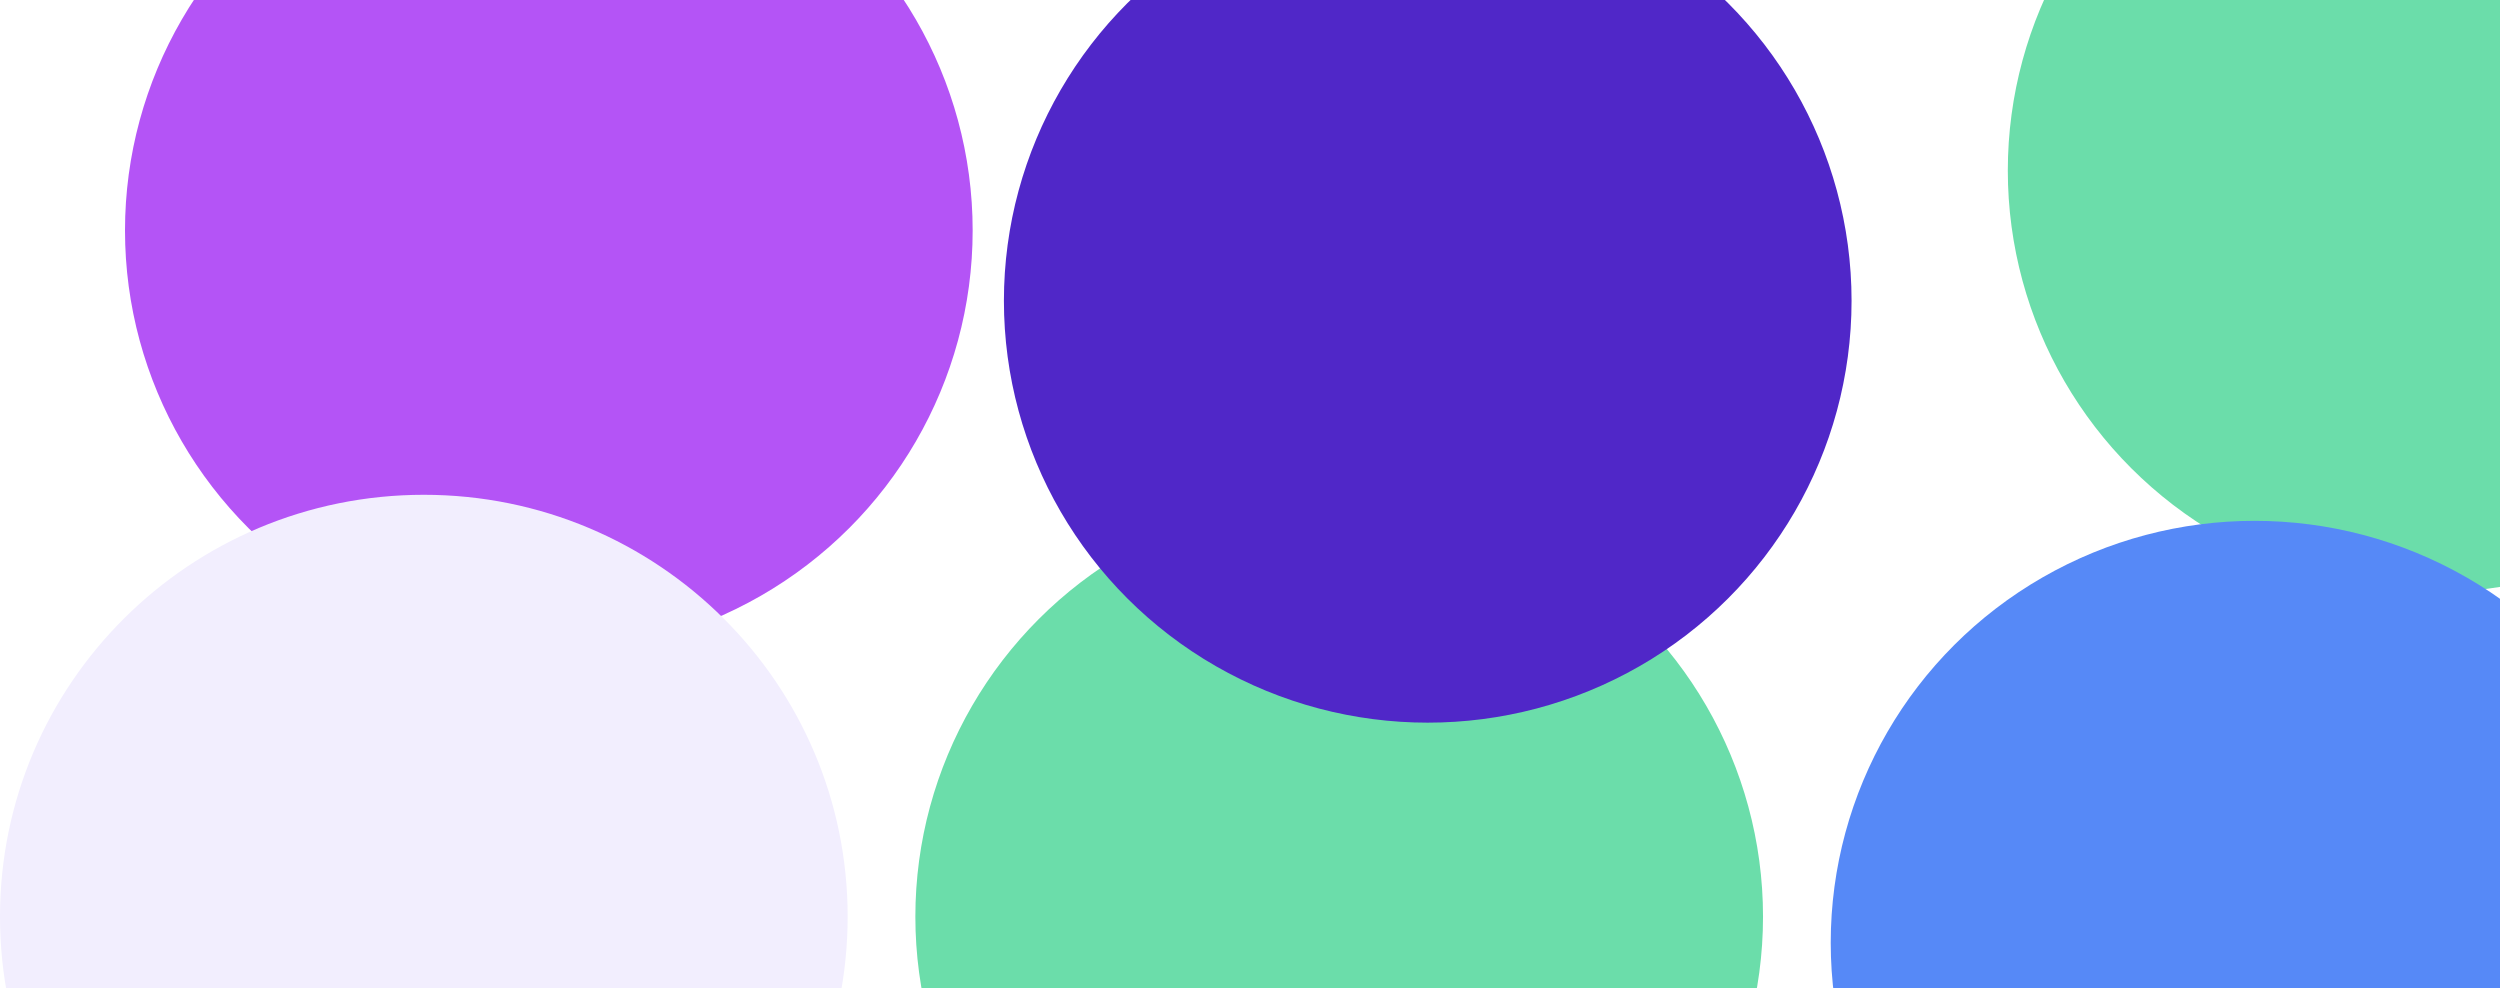<svg width="1920" height="759" viewBox="0 0 1920 759" fill="none" xmlns="http://www.w3.org/2000/svg">
<g clip-path="url(#clip0_25_161)">
<rect width="1920" height="759" fill="white"/>
<g filter="url(#filter0_f_25_161)">
<ellipse cx="421.5" cy="177" rx="325.5" ry="324" fill="#B454F6"/>
</g>
<g filter="url(#filter1_f_25_161)">
<path d="M651 704C651 882.94 505.269 1028 325.5 1028C145.731 1028 0 882.94 0 704C0 525.06 145.731 380 325.5 380C505.269 380 651 525.06 651 704Z" fill="#F2EEFE"/>
</g>
<g filter="url(#filter2_f_25_161)">
<ellipse cx="1867.5" cy="131" rx="325.5" ry="324" fill="#6BDDAA"/>
</g>
<g filter="url(#filter3_f_25_161)">
<ellipse cx="1028.5" cy="704" rx="325.5" ry="324" fill="#6BDDAA"/>
</g>
<g filter="url(#filter4_f_25_161)">
<ellipse cx="1096.5" cy="231" rx="325.5" ry="324" fill="#5027C8"/>
</g>
<g filter="url(#filter5_f_25_161)">
<ellipse cx="1731.5" cy="724" rx="325.5" ry="324" fill="#5689F7"/>
</g>
</g>
<defs>
<filter id="filter0_f_25_161" x="-704" y="-947" width="2251" height="2248" filterUnits="userSpaceOnUse" color-interpolation-filters="sRGB">
<feFlood flood-opacity="0" result="BackgroundImageFix"/>
<feBlend mode="normal" in="SourceGraphic" in2="BackgroundImageFix" result="shape"/>
<feGaussianBlur stdDeviation="400" result="effect1_foregroundBlur_25_161"/>
</filter>
<filter id="filter1_f_25_161" x="-800" y="-420" width="2251" height="2248" filterUnits="userSpaceOnUse" color-interpolation-filters="sRGB">
<feFlood flood-opacity="0" result="BackgroundImageFix"/>
<feBlend mode="normal" in="SourceGraphic" in2="BackgroundImageFix" result="shape"/>
<feGaussianBlur stdDeviation="400" result="effect1_foregroundBlur_25_161"/>
</filter>
<filter id="filter2_f_25_161" x="742" y="-993" width="2251" height="2248" filterUnits="userSpaceOnUse" color-interpolation-filters="sRGB">
<feFlood flood-opacity="0" result="BackgroundImageFix"/>
<feBlend mode="normal" in="SourceGraphic" in2="BackgroundImageFix" result="shape"/>
<feGaussianBlur stdDeviation="400" result="effect1_foregroundBlur_25_161"/>
</filter>
<filter id="filter3_f_25_161" x="-97" y="-420" width="2251" height="2248" filterUnits="userSpaceOnUse" color-interpolation-filters="sRGB">
<feFlood flood-opacity="0" result="BackgroundImageFix"/>
<feBlend mode="normal" in="SourceGraphic" in2="BackgroundImageFix" result="shape"/>
<feGaussianBlur stdDeviation="400" result="effect1_foregroundBlur_25_161"/>
</filter>
<filter id="filter4_f_25_161" x="-29" y="-893" width="2251" height="2248" filterUnits="userSpaceOnUse" color-interpolation-filters="sRGB">
<feFlood flood-opacity="0" result="BackgroundImageFix"/>
<feBlend mode="normal" in="SourceGraphic" in2="BackgroundImageFix" result="shape"/>
<feGaussianBlur stdDeviation="400" result="effect1_foregroundBlur_25_161"/>
</filter>
<filter id="filter5_f_25_161" x="606" y="-400" width="2251" height="2248" filterUnits="userSpaceOnUse" color-interpolation-filters="sRGB">
<feFlood flood-opacity="0" result="BackgroundImageFix"/>
<feBlend mode="normal" in="SourceGraphic" in2="BackgroundImageFix" result="shape"/>
<feGaussianBlur stdDeviation="400" result="effect1_foregroundBlur_25_161"/>
</filter>
<clipPath id="clip0_25_161">
<rect width="1920" height="759" fill="white"/>
</clipPath>
</defs>
</svg>
